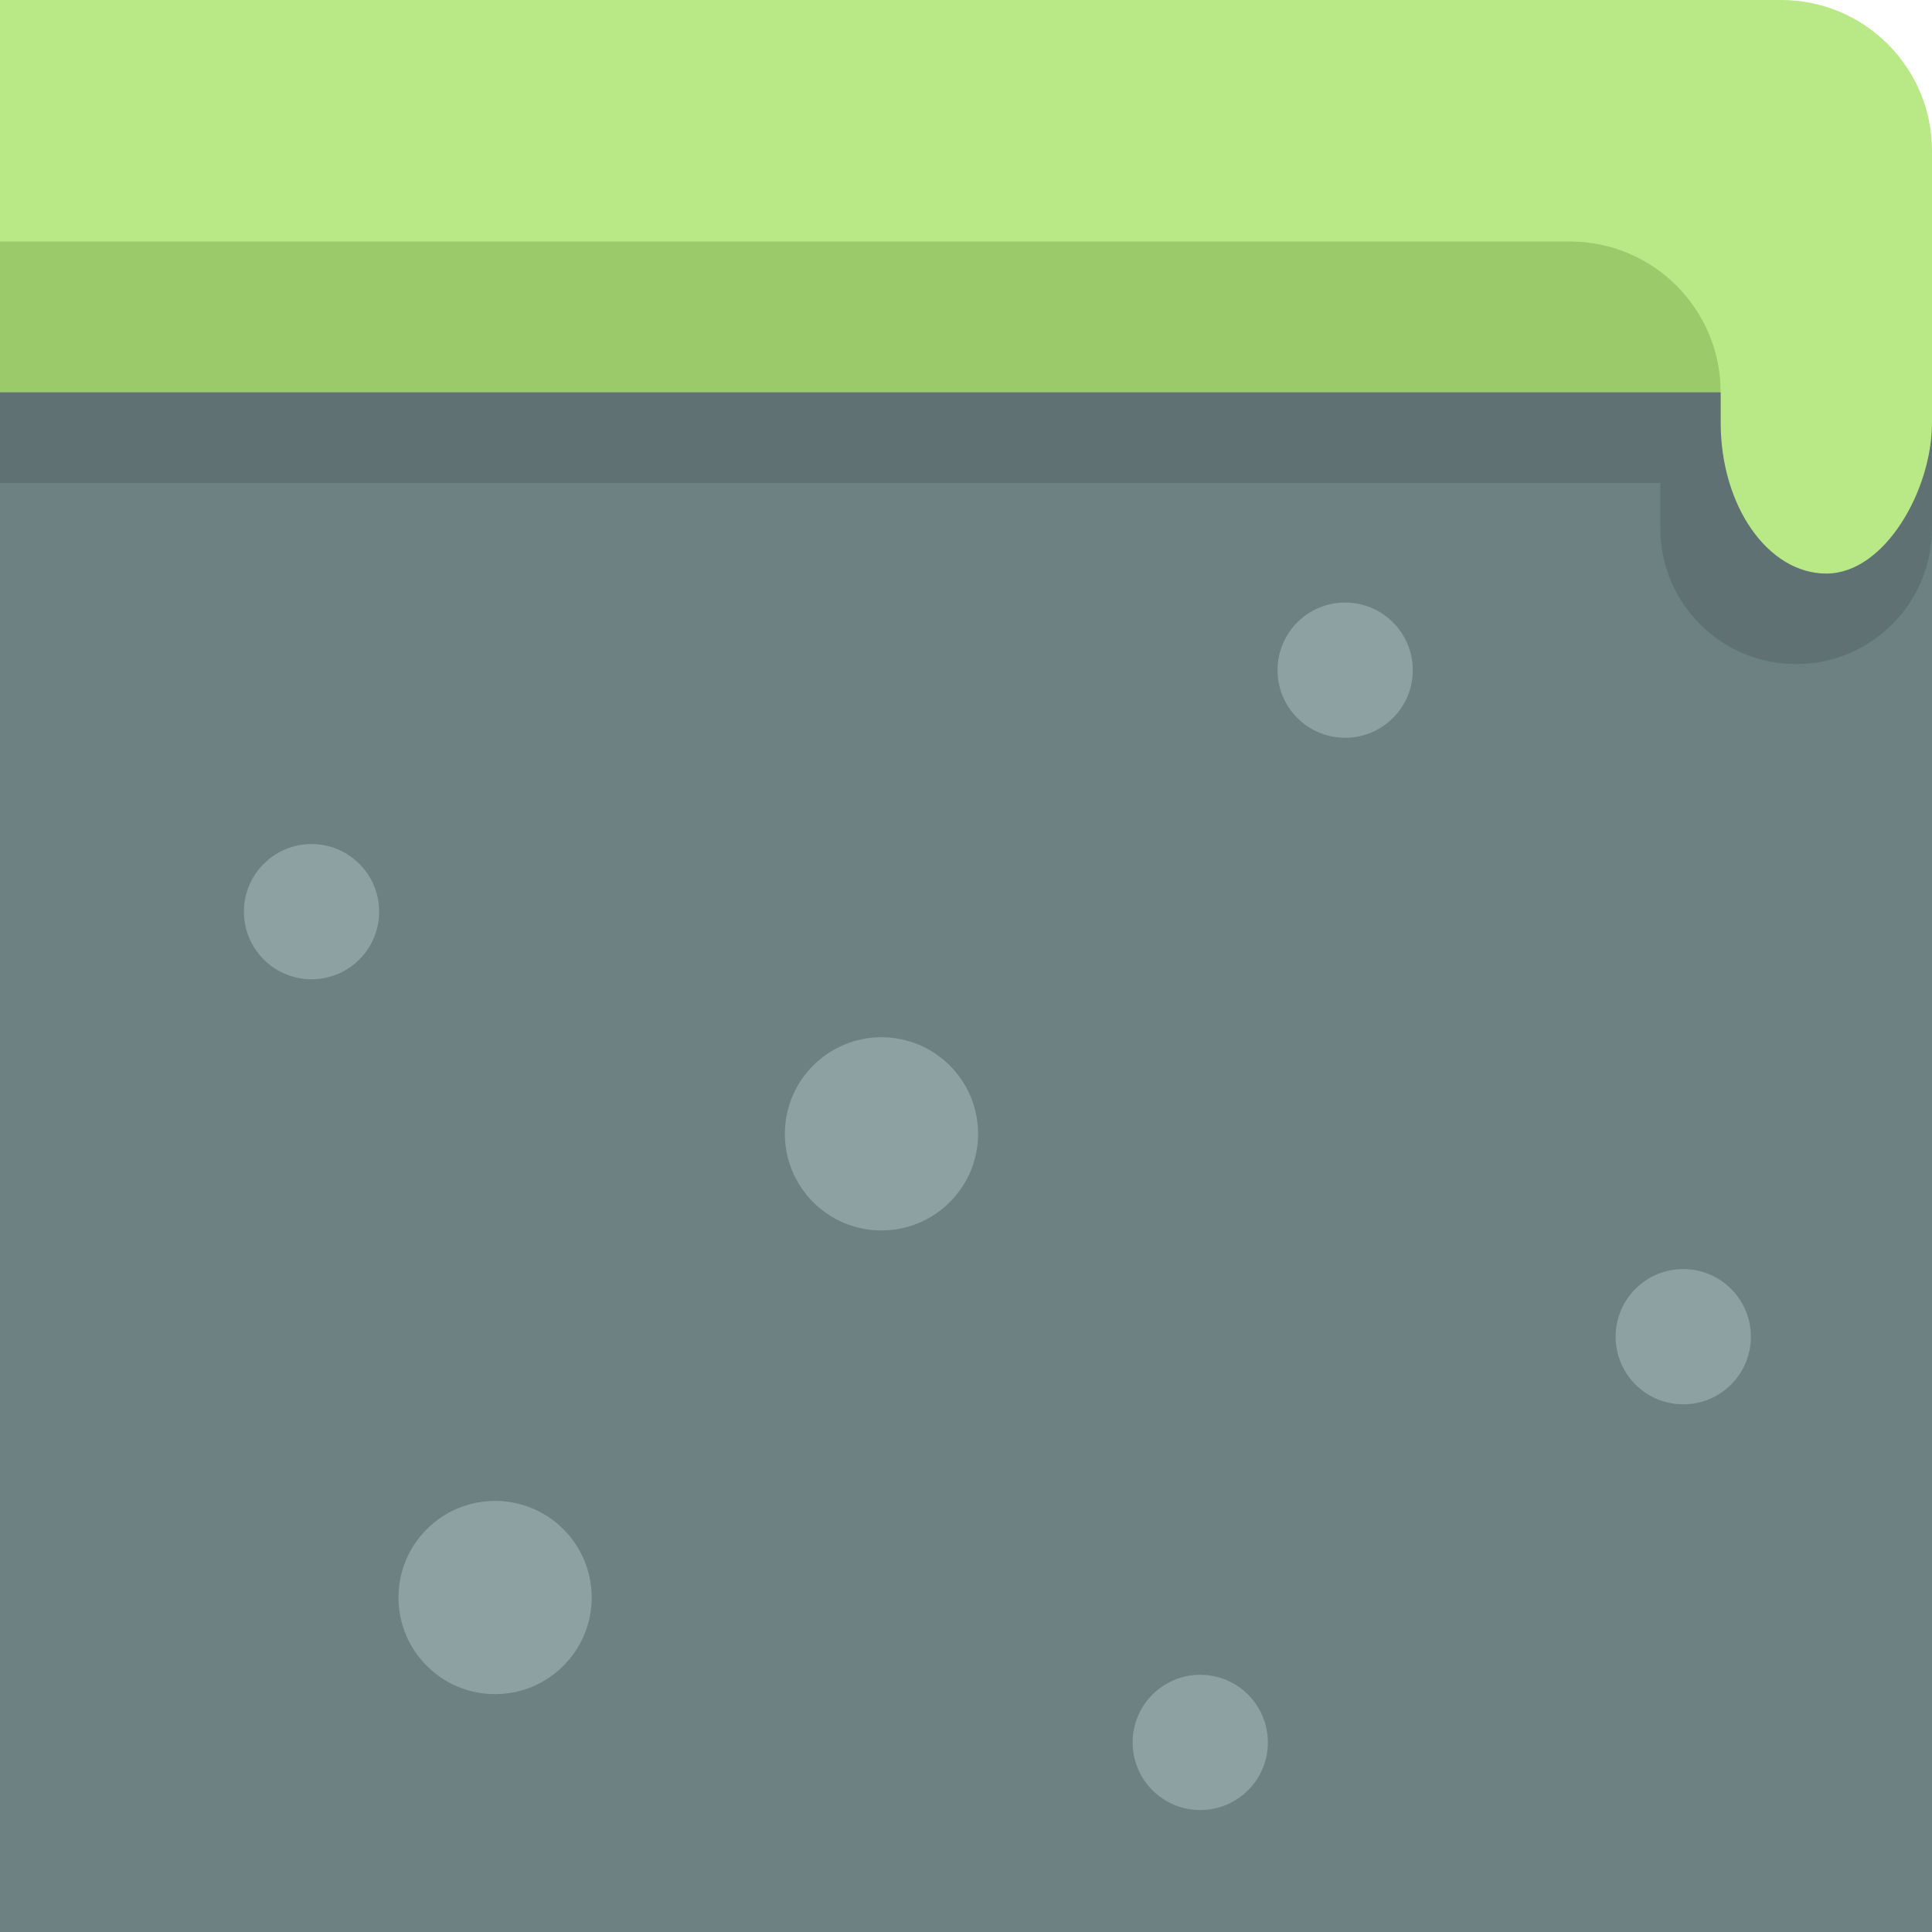 <?xml version="1.0" encoding="UTF-8" standalone="no"?>
<svg width="128px" height="128px" viewBox="0 0 128 128" version="1.1" xmlns="http://www.w3.org/2000/svg" xmlns:xlink="http://www.w3.org/1999/xlink" xmlns:sketch="http://www.bohemiancoding.com/sketch/ns">
    <!-- Generator: Sketch 3.3.3 (12081) - http://www.bohemiancoding.com/sketch -->
    <title></title>
    <desc>Created with Sketch.</desc>
    <defs></defs>
    <g id="Tileset" stroke="none" stroke-width="1" fill="none" fill-rule="evenodd" sketch:type="MSPage">
        <g id="terrain" sketch:type="MSArtboardGroup" transform="translate(-256, -1152)">
            <g id="Terrain-Stone-B-03" sketch:type="MSLayerGroup" transform="translate(256, 1152)">
                <path d="M0,0 L118.009,0 C123.527,0 128,4.472 128,9.991 L128,30.009 C128,35.527 123.514,40 117.999,40 L54.973,40 L10.003,40 C4.478,40 0,35.528 0,30.009 L0,0 Z" id="Rectangle-782-Copy" fill="#B8E986" sketch:type="MSShapeGroup"></path>
                <path d="M0,16 L104.008,16 C109.526,16 114,20.476 114,26 L114,26 C114,31.523 109.529,36 104.009,36 L57.016,36 L9.997,36 C4.476,36 0,31.524 0,26 L0,16 Z" id="Rectangle-780-Copy" fill="#9BCA6A" sketch:type="MSShapeGroup"></path>
                <rect id="Rectangle-20-Copy-17" fill="#6D8183" sketch:type="MSShapeGroup" x="0" y="26" width="128" height="102"></rect>
                <path d="M20.64,64.88 C23.114,64.88 25.12,62.874 25.12,60.4 C25.12,57.926 23.114,55.92 20.64,55.92 C18.166,55.92 16.16,57.926 16.16,60.4 C16.16,62.874 18.166,64.88 20.64,64.88 Z M79.52,119.92 C81.994,119.92 84,117.914 84,115.44 C84,112.966 81.994,110.96 79.52,110.96 C77.046,110.96 75.04,112.966 75.04,115.44 C75.04,117.914 77.046,119.92 79.52,119.92 Z M58.4,81.52 C61.935,81.52 64.8,78.655 64.8,75.12 C64.8,71.585 61.935,68.72 58.4,68.72 C54.865,68.72 52,71.585 52,75.12 C52,78.655 54.865,81.52 58.4,81.52 Z M32.8,112.24 C36.335,112.24 39.2,109.375 39.2,105.84 C39.2,102.305 36.335,99.44 32.8,99.44 C29.265,99.44 26.4,102.305 26.4,105.84 C26.4,109.375 29.265,112.24 32.8,112.24 Z M111.52,93.04 C113.994,93.04 116,91.034 116,88.56 C116,86.086 113.994,84.08 111.52,84.08 C109.046,84.08 107.04,86.086 107.04,88.56 C107.04,91.034 109.046,93.04 111.52,93.04 Z M89.12,48.88 C91.594,48.88 93.6,46.874 93.6,44.4 C93.6,41.926 91.594,39.92 89.12,39.92 C86.646,39.92 84.64,41.926 84.64,44.4 C84.64,46.874 86.646,48.88 89.12,48.88 Z" id="Oval-185-Copy-18" fill="#8DA1A3" sketch:type="MSShapeGroup"></path>
                <path d="M128,29 L128,26 L0,26 L0,32 L110,32 L110,35 C110,39.972 114.029,44 119,44 C123.972,44 128,39.971 128,35 L128,29 Z" id="Rectangle-20-Copy-60" fill="#5F7173" sketch:type="MSShapeGroup"></path>
                <rect id="Rectangle-20-Copy-85" fill="#B8E986" sketch:type="MSShapeGroup" transform="translate(121, 25) scale(-1, 1) translate(-121, -25) " x="114" y="12" width="14" height="26" rx="10"></rect>
            </g>
        </g>
    </g>
</svg>